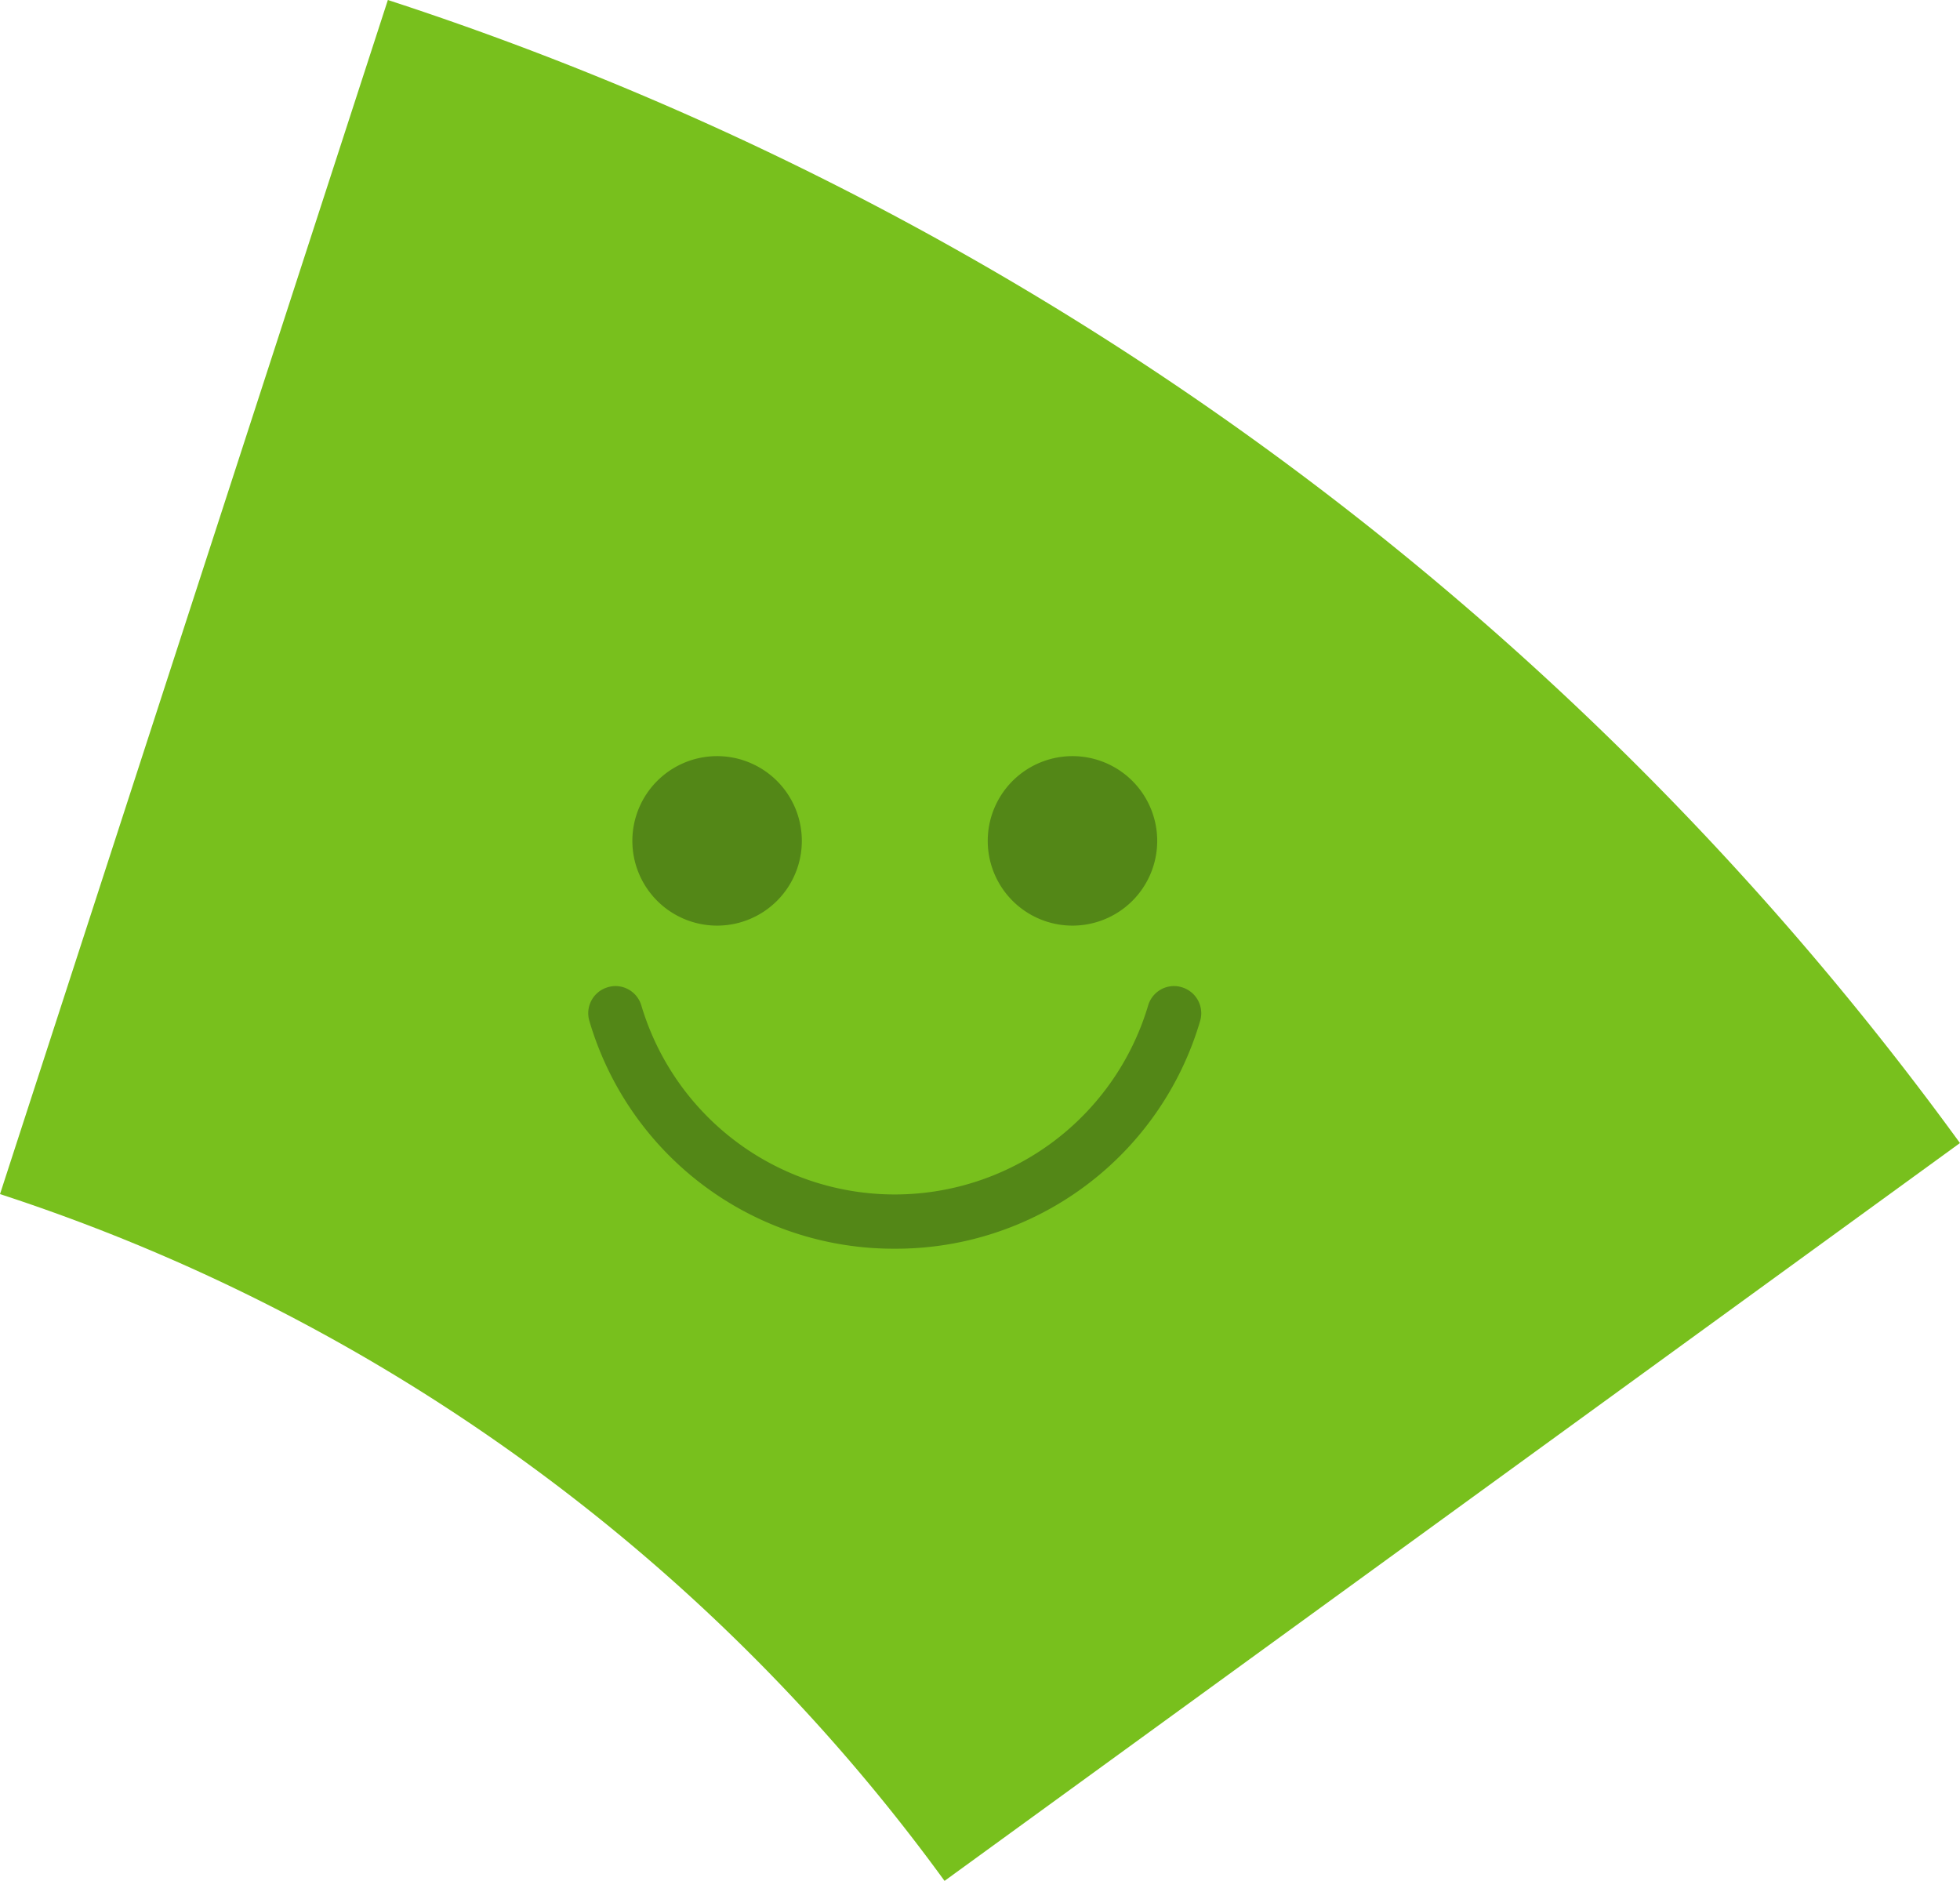 <svg xmlns="http://www.w3.org/2000/svg" width="159.605" height="153.148" viewBox="0 0 159.605 153.148">
  <g id="Group_3038" data-name="Group 3038" transform="translate(-472.66 -323.523)">
    <path id="Path_4125" data-name="Path 4125" d="M394.314,430.584,477,370.507a256.554,256.554,0,0,0-128.017-93.071L317.4,374.664A154.164,154.164,0,0,1,394.314,430.584Z" transform="translate(155.261 46.087)" fill="#78c01d"/>
    <path id="Path_4140" data-name="Path 4140" d="M369.356,344.072a25.817,25.817,0,0,1-24.865-18.538,2.2,2.2,0,0,1,1.483-2.748,2.091,2.091,0,0,1,.635-.1,2.206,2.206,0,0,1,2.111,1.579,21.529,21.529,0,0,0,41.27,0,2.2,2.2,0,0,1,2.111-1.579,2.107,2.107,0,0,1,.639.1,2.206,2.206,0,0,1,1.481,2.748A25.816,25.816,0,0,1,369.356,344.072Z" transform="translate(176.165 81.125)" fill="#538717"/>
    <path id="Path_4141" data-name="Path 4141" d="M353.319,325.939a6.9,6.9,0,1,1,6.906-6.906A6.9,6.9,0,0,1,353.319,325.939Z" transform="translate(177.729 72.951)" fill="#538717"/>
    <path id="Path_4142" data-name="Path 4142" d="M369.633,325.939a6.9,6.9,0,1,1,6.9-6.906A6.9,6.9,0,0,1,369.633,325.939Z" transform="translate(190.36 72.951)" fill="#538717"/>
  </g>
</svg>
